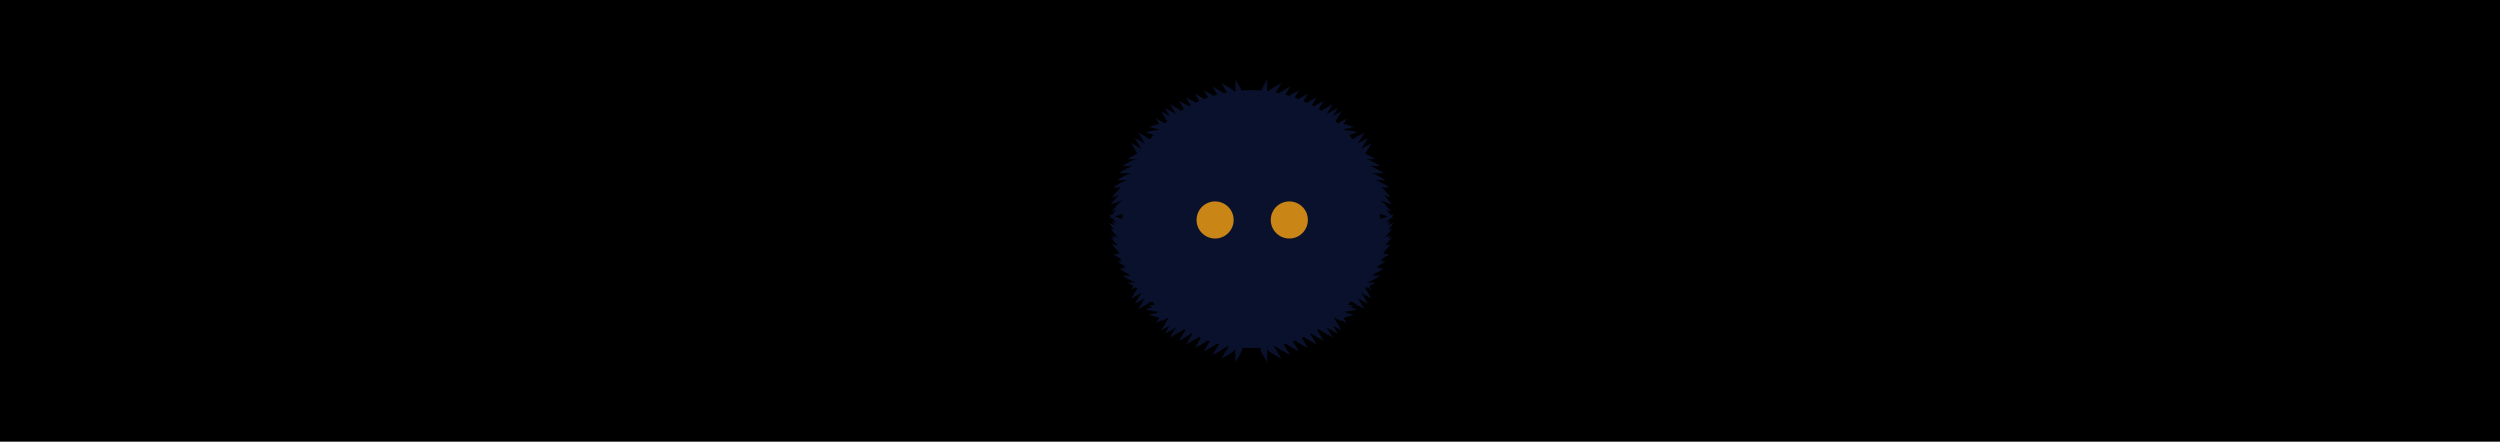 <?xml version="1.0" encoding="UTF-8"?>
<svg width="1132px" height="200px" viewBox="0 0 1132 200" version="1.1" xmlns="http://www.w3.org/2000/svg" xmlns:xlink="http://www.w3.org/1999/xlink">
    <!-- Generator: Sketch 56.3 (81716) - https://sketch.com -->
    <title>画板</title>
    <desc>Created with Sketch.</desc>
    <g id="画板" stroke="none" stroke-width="1" fill="none" fill-rule="evenodd">
        <rect fill="#000000" x="0" y="0" width="1132" height="200"></rect>
        <g id="character" transform="translate(501, 36)">
            <circle id="Oval-7" fill="#0A112D" cx="65.6" cy="63.2" r="58.4"></circle>
            <g id="eyes" transform="translate(40.8, 55.2)" fill="#C98515">
                <circle id="Oval-8" cx="8.4" cy="8.4" r="8.4"></circle>
                <circle id="Oval-8-Copy" cx="42" cy="8.4" r="8.4"></circle>
            </g>
            <g id="spikes" fill="#0A112D">
                <path d="M58.4,0 C61.244,4.476 62.193,6.987 61.244,7.532 C60.296,8.076 59.348,8.711 58.4,9.435 L58.4,0 Z" id="Path-6"></path>
                <path d="M54.201,0.15 C57.046,4.627 57.994,7.137 57.046,7.682 C56.097,8.227 55.149,8.861 54.201,9.585 L54.201,0.15 Z" id="Path-6-Copy" transform="translate(55.801, 4.868) rotate(-31) translate(-55.801, -4.868) "></path>
                <path d="M50.201,1.75 C53.046,6.227 53.994,8.737 53.046,9.282 C52.097,9.827 51.149,10.461 50.201,11.185 L50.201,1.75 Z" id="Path-6-Copy-2" transform="translate(51.801, 6.468) rotate(-31) translate(-51.801, -6.468) "></path>
                <path d="M46.201,3.35 C49.046,7.827 49.994,10.337 49.046,10.882 C48.097,11.427 47.149,12.061 46.201,12.785 L46.201,3.35 Z" id="Path-6-Copy-3" transform="translate(47.801, 8.068) rotate(-31) translate(-47.801, -8.068) "></path>
                <path d="M42.201,4.95 C45.046,9.427 45.994,11.937 45.046,12.482 C44.097,13.027 43.149,13.661 42.201,14.385 L42.201,4.95 Z" id="Path-6-Copy-4" transform="translate(43.801, 9.668) rotate(-31) translate(-43.801, -9.668) "></path>
                <path d="M38.201,6.55 C41.046,11.027 41.994,13.537 41.046,14.082 C40.097,14.627 39.149,15.261 38.201,15.985 L38.201,6.55 Z" id="Path-6-Copy-5" transform="translate(39.801, 11.268) rotate(-31) translate(-39.801, -11.268) "></path>
                <path d="M35.001,8.15 C37.846,12.627 38.794,15.137 37.846,15.682 C36.897,16.227 35.949,16.861 35.001,17.585 L35.001,8.15 Z" id="Path-6-Copy-6" transform="translate(36.601, 12.868) rotate(-31) translate(-36.601, -12.868) "></path>
                <path d="M31.001,9.75 C33.846,14.227 34.794,16.737 33.846,17.282 C32.897,17.827 31.949,18.461 31.001,19.185 L31.001,9.75 Z" id="Path-6-Copy-7" transform="translate(32.601, 14.468) rotate(-31) translate(-32.601, -14.468) "></path>
                <path d="M28.601,11.35 C31.446,15.827 32.394,18.337 31.446,18.882 C30.497,19.427 29.549,20.061 28.601,20.785 L28.601,11.35 Z" id="Path-6-Copy-8" transform="translate(30.201, 16.068) rotate(-31) translate(-30.201, -16.068) "></path>
                <path d="M27.001,12.95 C29.846,17.427 30.794,19.937 29.846,20.482 C28.897,21.027 27.949,21.661 27.001,22.385 L27.001,12.95 Z" id="Path-6-Copy-9" transform="translate(28.601, 17.668) rotate(-31) translate(-28.601, -17.668) "></path>
                <path d="M24.601,16.15 C27.446,20.627 28.394,23.137 27.446,23.682 C26.497,24.227 25.549,24.861 24.601,25.585 L24.601,16.15 Z" id="Path-6-Copy-10" transform="translate(26.201, 20.868) rotate(-31) translate(-26.201, -20.868) "></path>
                <path d="M22.556,16.303 C25.401,20.779 26.349,23.29 25.401,23.834 C24.453,24.379 23.505,25.014 22.556,25.738 L22.556,16.303 Z" id="Path-6-Copy-11" transform="translate(24.156, 21.02) rotate(-77) translate(-24.156, -21.02) "></path>
                <path d="M20.98,19.2 C23.825,23.676 24.773,26.186 23.825,26.731 C22.876,27.276 21.928,27.91 20.98,28.634 L20.98,19.2 Z" id="Path-6-Copy-12" transform="translate(22.58, 23.917) rotate(-70) translate(-22.58, -23.917) "></path>
                <path d="M16.601,22.55 C19.446,27.027 20.394,29.537 19.446,30.082 C18.497,30.627 17.549,31.261 16.601,31.985 L16.601,22.55 Z" id="Path-6-Copy-13" transform="translate(18.201, 27.268) rotate(-31) translate(-18.201, -27.268) "></path>
                <path d="M15.001,24.95 C17.846,29.427 18.794,31.937 17.846,32.482 C16.897,33.027 15.949,33.661 15.001,34.385 L15.001,24.95 Z" id="Path-6-Copy-14" transform="translate(16.601, 29.668) rotate(-31) translate(-16.601, -29.668) "></path>
                <path d="M12.601,29.75 C15.446,34.227 16.394,36.737 15.446,37.282 C14.497,37.827 13.549,38.461 12.601,39.185 L12.601,29.75 Z" id="Path-6-Copy-15" transform="translate(14.201, 34.468) rotate(-90) translate(-14.201, -34.468) "></path>
                <path d="M10.317,32.883 C13.162,37.359 14.11,39.869 13.162,40.414 C12.214,40.959 11.266,41.593 10.317,42.317 L10.317,32.883 Z" id="Path-6-Copy-17" transform="translate(11.917, 37.6) rotate(-90) translate(-11.917, -37.6) "></path>
                <path d="M8.717,36.083 C11.562,40.559 12.51,43.069 11.562,43.614 C10.614,44.159 9.666,44.793 8.717,45.517 L8.717,36.083 Z" id="Path-6-Copy-18" transform="translate(10.317, 40.8) rotate(-90) translate(-10.317, -40.8) "></path>
                <path d="M7.917,39.283 C10.762,43.759 11.71,46.269 10.762,46.814 C9.814,47.359 8.866,47.993 7.917,48.717 L7.917,39.283 Z" id="Path-6-Copy-19" transform="translate(9.517, 44) rotate(-90) translate(-9.517, -44) "></path>
                <path d="M6.317,42.483 C9.162,46.959 10.11,49.469 9.162,50.014 C8.214,50.559 7.266,51.193 6.317,51.917 L6.317,42.483 Z" id="Path-6-Copy-20" transform="translate(7.917, 47.2) rotate(-90) translate(-7.917, -47.2) "></path>
                <path d="M6.317,42.483 C9.162,46.959 10.11,49.469 9.162,50.014 C8.214,50.559 7.266,51.193 6.317,51.917 L6.317,42.483 Z" id="Path-6-Copy-21" transform="translate(7.917, 47.2) rotate(-90) translate(-7.917, -47.2) "></path>
                <path d="M4.717,45.683 C7.562,50.159 8.51,52.669 7.562,53.214 C6.614,53.759 5.666,54.393 4.717,55.117 L4.717,45.683 Z" id="Path-6-Copy-22" transform="translate(6.317, 50.4) rotate(-110) translate(-6.317, -50.4) "></path>
                <path d="M4.18,48.8 C7.025,53.276 7.973,55.786 7.025,56.331 C6.076,56.876 5.128,57.51 4.18,58.234 L4.18,48.8 Z" id="Path-6-Copy-23" transform="translate(5.78, 53.517) rotate(-110) translate(-5.78, -53.517) "></path>
                <path d="M4.62,52 C7.464,56.476 8.412,58.986 7.464,59.531 C6.516,60.076 5.568,60.71 4.62,61.434 L4.62,52 Z" id="Path-6-Copy-24" transform="translate(6.22, 56.717) rotate(-110) translate(-6.22, -56.717) "></path>
                <path d="M3.38,55.2 C6.225,59.676 7.173,62.186 6.225,62.731 C5.276,63.276 4.328,63.91 3.38,64.634 L3.38,55.2 Z" id="Path-6-Copy-25" transform="translate(4.98, 59.917) rotate(-110) translate(-4.98, -59.917) "></path>
                <path d="M13.401,27.35 C16.246,31.827 17.194,34.337 16.246,34.882 C15.297,35.427 14.349,36.061 13.401,36.785 L13.401,27.35 Z" id="Path-6-Copy-16" transform="translate(15.001, 32.068) rotate(-31) translate(-15.001, -32.068) "></path>
            </g>
            <g id="spikes-copy" transform="translate(100.2, 32) scale(-1, 1) translate(-100.2, -32) translate(69.2, 0)" fill="#0A112D">
                <path d="M58.4,0 C61.244,4.476 62.193,6.987 61.244,7.532 C60.296,8.076 59.348,8.711 58.4,9.435 L58.4,0 Z" id="Path-6"></path>
                <path d="M54.201,0.15 C57.046,4.627 57.994,7.137 57.046,7.682 C56.097,8.227 55.149,8.861 54.201,9.585 L54.201,0.15 Z" id="Path-6-Copy" transform="translate(55.801, 4.868) rotate(-31) translate(-55.801, -4.868) "></path>
                <path d="M50.201,1.75 C53.046,6.227 53.994,8.737 53.046,9.282 C52.097,9.827 51.149,10.461 50.201,11.185 L50.201,1.75 Z" id="Path-6-Copy-2" transform="translate(51.801, 6.468) rotate(-31) translate(-51.801, -6.468) "></path>
                <path d="M46.201,3.35 C49.046,7.827 49.994,10.337 49.046,10.882 C48.097,11.427 47.149,12.061 46.201,12.785 L46.201,3.35 Z" id="Path-6-Copy-3" transform="translate(47.801, 8.068) rotate(-31) translate(-47.801, -8.068) "></path>
                <path d="M42.201,4.95 C45.046,9.427 45.994,11.937 45.046,12.482 C44.097,13.027 43.149,13.661 42.201,14.385 L42.201,4.95 Z" id="Path-6-Copy-4" transform="translate(43.801, 9.668) rotate(-31) translate(-43.801, -9.668) "></path>
                <path d="M38.201,6.55 C41.046,11.027 41.994,13.537 41.046,14.082 C40.097,14.627 39.149,15.261 38.201,15.985 L38.201,6.55 Z" id="Path-6-Copy-5" transform="translate(39.801, 11.268) rotate(-31) translate(-39.801, -11.268) "></path>
                <path d="M35.001,8.15 C37.846,12.627 38.794,15.137 37.846,15.682 C36.897,16.227 35.949,16.861 35.001,17.585 L35.001,8.15 Z" id="Path-6-Copy-6" transform="translate(36.601, 12.868) rotate(-31) translate(-36.601, -12.868) "></path>
                <path d="M31.001,9.75 C33.846,14.227 34.794,16.737 33.846,17.282 C32.897,17.827 31.949,18.461 31.001,19.185 L31.001,9.75 Z" id="Path-6-Copy-7" transform="translate(32.601, 14.468) rotate(-31) translate(-32.601, -14.468) "></path>
                <path d="M28.601,11.35 C31.446,15.827 32.394,18.337 31.446,18.882 C30.497,19.427 29.549,20.061 28.601,20.785 L28.601,11.35 Z" id="Path-6-Copy-8" transform="translate(30.201, 16.068) rotate(-31) translate(-30.201, -16.068) "></path>
                <path d="M27.001,12.95 C29.846,17.427 30.794,19.937 29.846,20.482 C28.897,21.027 27.949,21.661 27.001,22.385 L27.001,12.95 Z" id="Path-6-Copy-9" transform="translate(28.601, 17.668) rotate(-31) translate(-28.601, -17.668) "></path>
                <path d="M24.601,16.15 C27.446,20.627 28.394,23.137 27.446,23.682 C26.497,24.227 25.549,24.861 24.601,25.585 L24.601,16.15 Z" id="Path-6-Copy-10" transform="translate(26.201, 20.868) rotate(-31) translate(-26.201, -20.868) "></path>
                <path d="M22.556,16.303 C25.401,20.779 26.349,23.29 25.401,23.834 C24.453,24.379 23.505,25.014 22.556,25.738 L22.556,16.303 Z" id="Path-6-Copy-11" transform="translate(24.156, 21.02) rotate(-77) translate(-24.156, -21.02) "></path>
                <path d="M20.98,19.2 C23.825,23.676 24.773,26.186 23.825,26.731 C22.876,27.276 21.928,27.91 20.98,28.634 L20.98,19.2 Z" id="Path-6-Copy-12" transform="translate(22.58, 23.917) rotate(-70) translate(-22.58, -23.917) "></path>
                <path d="M16.601,22.55 C19.446,27.027 20.394,29.537 19.446,30.082 C18.497,30.627 17.549,31.261 16.601,31.985 L16.601,22.55 Z" id="Path-6-Copy-13" transform="translate(18.201, 27.268) rotate(-31) translate(-18.201, -27.268) "></path>
                <path d="M15.001,24.95 C17.846,29.427 18.794,31.937 17.846,32.482 C16.897,33.027 15.949,33.661 15.001,34.385 L15.001,24.95 Z" id="Path-6-Copy-14" transform="translate(16.601, 29.668) rotate(-31) translate(-16.601, -29.668) "></path>
                <path d="M12.601,29.75 C15.446,34.227 16.394,36.737 15.446,37.282 C14.497,37.827 13.549,38.461 12.601,39.185 L12.601,29.75 Z" id="Path-6-Copy-15" transform="translate(14.201, 34.468) rotate(-90) translate(-14.201, -34.468) "></path>
                <path d="M10.317,32.883 C13.162,37.359 14.11,39.869 13.162,40.414 C12.214,40.959 11.266,41.593 10.317,42.317 L10.317,32.883 Z" id="Path-6-Copy-17" transform="translate(11.917, 37.6) rotate(-90) translate(-11.917, -37.6) "></path>
                <path d="M8.717,36.083 C11.562,40.559 12.51,43.069 11.562,43.614 C10.614,44.159 9.666,44.793 8.717,45.517 L8.717,36.083 Z" id="Path-6-Copy-18" transform="translate(10.317, 40.8) rotate(-90) translate(-10.317, -40.8) "></path>
                <path d="M7.917,39.283 C10.762,43.759 11.71,46.269 10.762,46.814 C9.814,47.359 8.866,47.993 7.917,48.717 L7.917,39.283 Z" id="Path-6-Copy-19" transform="translate(9.517, 44) rotate(-90) translate(-9.517, -44) "></path>
                <path d="M6.317,42.483 C9.162,46.959 10.11,49.469 9.162,50.014 C8.214,50.559 7.266,51.193 6.317,51.917 L6.317,42.483 Z" id="Path-6-Copy-20" transform="translate(7.917, 47.2) rotate(-90) translate(-7.917, -47.2) "></path>
                <path d="M6.317,42.483 C9.162,46.959 10.11,49.469 9.162,50.014 C8.214,50.559 7.266,51.193 6.317,51.917 L6.317,42.483 Z" id="Path-6-Copy-21" transform="translate(7.917, 47.2) rotate(-90) translate(-7.917, -47.2) "></path>
                <path d="M4.717,45.683 C7.562,50.159 8.51,52.669 7.562,53.214 C6.614,53.759 5.666,54.393 4.717,55.117 L4.717,45.683 Z" id="Path-6-Copy-22" transform="translate(6.317, 50.4) rotate(-110) translate(-6.317, -50.4) "></path>
                <path d="M4.18,48.8 C7.025,53.276 7.973,55.786 7.025,56.331 C6.076,56.876 5.128,57.51 4.18,58.234 L4.18,48.8 Z" id="Path-6-Copy-23" transform="translate(5.78, 53.517) rotate(-110) translate(-5.78, -53.517) "></path>
                <path d="M4.62,52 C7.464,56.476 8.412,58.986 7.464,59.531 C6.516,60.076 5.568,60.71 4.62,61.434 L4.62,52 Z" id="Path-6-Copy-24" transform="translate(6.22, 56.717) rotate(-110) translate(-6.22, -56.717) "></path>
                <path d="M3.38,55.2 C6.225,59.676 7.173,62.186 6.225,62.731 C5.276,63.276 4.328,63.91 3.38,64.634 L3.38,55.2 Z" id="Path-6-Copy-25" transform="translate(4.98, 59.917) rotate(-110) translate(-4.98, -59.917) "></path>
                <path d="M13.401,27.35 C16.246,31.827 17.194,34.337 16.246,34.882 C15.297,35.427 14.349,36.061 13.401,36.785 L13.401,27.35 Z" id="Path-6-Copy-16" transform="translate(15.001, 32.068) rotate(-31) translate(-15.001, -32.068) "></path>
            </g>
            <g id="spikes-copy-2" transform="translate(100.2, 92) scale(-1, -1) translate(-100.2, -92) translate(69.2, 60)" fill="#0A112D">
                <path d="M58.4,0 C61.244,4.476 62.193,6.987 61.244,7.532 C60.296,8.076 59.348,8.711 58.4,9.435 L58.4,0 Z" id="Path-6"></path>
                <path d="M54.201,0.15 C57.046,4.627 57.994,7.137 57.046,7.682 C56.097,8.227 55.149,8.861 54.201,9.585 L54.201,0.15 Z" id="Path-6-Copy" transform="translate(55.801, 4.868) rotate(-31) translate(-55.801, -4.868) "></path>
                <path d="M50.201,1.75 C53.046,6.227 53.994,8.737 53.046,9.282 C52.097,9.827 51.149,10.461 50.201,11.185 L50.201,1.75 Z" id="Path-6-Copy-2" transform="translate(51.801, 6.468) rotate(-31) translate(-51.801, -6.468) "></path>
                <path d="M46.201,3.35 C49.046,7.827 49.994,10.337 49.046,10.882 C48.097,11.427 47.149,12.061 46.201,12.785 L46.201,3.35 Z" id="Path-6-Copy-3" transform="translate(47.801, 8.068) rotate(-31) translate(-47.801, -8.068) "></path>
                <path d="M42.201,4.95 C45.046,9.427 45.994,11.937 45.046,12.482 C44.097,13.027 43.149,13.661 42.201,14.385 L42.201,4.95 Z" id="Path-6-Copy-4" transform="translate(43.801, 9.668) rotate(-31) translate(-43.801, -9.668) "></path>
                <path d="M38.201,6.55 C41.046,11.027 41.994,13.537 41.046,14.082 C40.097,14.627 39.149,15.261 38.201,15.985 L38.201,6.55 Z" id="Path-6-Copy-5" transform="translate(39.801, 11.268) rotate(-31) translate(-39.801, -11.268) "></path>
                <path d="M35.001,8.15 C37.846,12.627 38.794,15.137 37.846,15.682 C36.897,16.227 35.949,16.861 35.001,17.585 L35.001,8.15 Z" id="Path-6-Copy-6" transform="translate(36.601, 12.868) rotate(-31) translate(-36.601, -12.868) "></path>
                <path d="M31.001,9.75 C33.846,14.227 34.794,16.737 33.846,17.282 C32.897,17.827 31.949,18.461 31.001,19.185 L31.001,9.75 Z" id="Path-6-Copy-7" transform="translate(32.601, 14.468) rotate(-31) translate(-32.601, -14.468) "></path>
                <path d="M28.601,11.35 C31.446,15.827 32.394,18.337 31.446,18.882 C30.497,19.427 29.549,20.061 28.601,20.785 L28.601,11.35 Z" id="Path-6-Copy-8" transform="translate(30.201, 16.068) rotate(-31) translate(-30.201, -16.068) "></path>
                <path d="M27.001,12.95 C29.846,17.427 30.794,19.937 29.846,20.482 C28.897,21.027 27.949,21.661 27.001,22.385 L27.001,12.95 Z" id="Path-6-Copy-9" transform="translate(28.601, 17.668) rotate(-31) translate(-28.601, -17.668) "></path>
                <path d="M24.601,16.15 C27.446,20.627 28.394,23.137 27.446,23.682 C26.497,24.227 25.549,24.861 24.601,25.585 L24.601,16.15 Z" id="Path-6-Copy-10" transform="translate(26.201, 20.868) rotate(-31) translate(-26.201, -20.868) "></path>
                <path d="M22.556,16.303 C25.401,20.779 26.349,23.29 25.401,23.834 C24.453,24.379 23.505,25.014 22.556,25.738 L22.556,16.303 Z" id="Path-6-Copy-11" transform="translate(24.156, 21.02) rotate(-77) translate(-24.156, -21.02) "></path>
                <path d="M20.98,19.2 C23.825,23.676 24.773,26.186 23.825,26.731 C22.876,27.276 21.928,27.91 20.98,28.634 L20.98,19.2 Z" id="Path-6-Copy-12" transform="translate(22.58, 23.917) rotate(-70) translate(-22.58, -23.917) "></path>
                <path d="M16.601,22.55 C19.446,27.027 20.394,29.537 19.446,30.082 C18.497,30.627 17.549,31.261 16.601,31.985 L16.601,22.55 Z" id="Path-6-Copy-13" transform="translate(18.201, 27.268) rotate(-31) translate(-18.201, -27.268) "></path>
                <path d="M15.001,24.95 C17.846,29.427 18.794,31.937 17.846,32.482 C16.897,33.027 15.949,33.661 15.001,34.385 L15.001,24.95 Z" id="Path-6-Copy-14" transform="translate(16.601, 29.668) rotate(-31) translate(-16.601, -29.668) "></path>
                <path d="M12.601,29.75 C15.446,34.227 16.394,36.737 15.446,37.282 C14.497,37.827 13.549,38.461 12.601,39.185 L12.601,29.75 Z" id="Path-6-Copy-15" transform="translate(14.201, 34.468) rotate(-90) translate(-14.201, -34.468) "></path>
                <path d="M10.317,32.883 C13.162,37.359 14.11,39.869 13.162,40.414 C12.214,40.959 11.266,41.593 10.317,42.317 L10.317,32.883 Z" id="Path-6-Copy-17" transform="translate(11.917, 37.6) rotate(-90) translate(-11.917, -37.6) "></path>
                <path d="M8.717,36.083 C11.562,40.559 12.51,43.069 11.562,43.614 C10.614,44.159 9.666,44.793 8.717,45.517 L8.717,36.083 Z" id="Path-6-Copy-18" transform="translate(10.317, 40.8) rotate(-90) translate(-10.317, -40.8) "></path>
                <path d="M7.917,39.283 C10.762,43.759 11.71,46.269 10.762,46.814 C9.814,47.359 8.866,47.993 7.917,48.717 L7.917,39.283 Z" id="Path-6-Copy-19" transform="translate(9.517, 44) rotate(-90) translate(-9.517, -44) "></path>
                <path d="M6.317,42.483 C9.162,46.959 10.11,49.469 9.162,50.014 C8.214,50.559 7.266,51.193 6.317,51.917 L6.317,42.483 Z" id="Path-6-Copy-20" transform="translate(7.917, 47.2) rotate(-90) translate(-7.917, -47.2) "></path>
                <path d="M6.317,42.483 C9.162,46.959 10.11,49.469 9.162,50.014 C8.214,50.559 7.266,51.193 6.317,51.917 L6.317,42.483 Z" id="Path-6-Copy-21" transform="translate(7.917, 47.2) rotate(-90) translate(-7.917, -47.2) "></path>
                <path d="M4.717,45.683 C7.562,50.159 8.51,52.669 7.562,53.214 C6.614,53.759 5.666,54.393 4.717,55.117 L4.717,45.683 Z" id="Path-6-Copy-22" transform="translate(6.317, 50.4) rotate(-110) translate(-6.317, -50.4) "></path>
                <path d="M4.18,48.8 C7.025,53.276 7.973,55.786 7.025,56.331 C6.076,56.876 5.128,57.51 4.18,58.234 L4.18,48.8 Z" id="Path-6-Copy-23" transform="translate(5.78, 53.517) rotate(-110) translate(-5.78, -53.517) "></path>
                <path d="M4.62,52 C7.464,56.476 8.412,58.986 7.464,59.531 C6.516,60.076 5.568,60.71 4.62,61.434 L4.62,52 Z" id="Path-6-Copy-24" transform="translate(6.22, 56.717) rotate(-110) translate(-6.22, -56.717) "></path>
                <path d="M3.38,55.2 C6.225,59.676 7.173,62.186 6.225,62.731 C5.276,63.276 4.328,63.91 3.38,64.634 L3.38,55.2 Z" id="Path-6-Copy-25" transform="translate(4.98, 59.917) rotate(-110) translate(-4.98, -59.917) "></path>
                <path d="M13.401,27.35 C16.246,31.827 17.194,34.337 16.246,34.882 C15.297,35.427 14.349,36.061 13.401,36.785 L13.401,27.35 Z" id="Path-6-Copy-16" transform="translate(15.001, 32.068) rotate(-31) translate(-15.001, -32.068) "></path>
            </g>
            <g id="spikes-copy-3" transform="translate(31, 92) scale(1, -1) translate(-31, -92) translate(0, 60)" fill="#0A112D">
                <path d="M58.4,0 C61.244,4.476 62.193,6.987 61.244,7.532 C60.296,8.076 59.348,8.711 58.4,9.435 L58.4,0 Z" id="Path-6"></path>
                <path d="M54.201,0.15 C57.046,4.627 57.994,7.137 57.046,7.682 C56.097,8.227 55.149,8.861 54.201,9.585 L54.201,0.15 Z" id="Path-6-Copy" transform="translate(55.801, 4.868) rotate(-31) translate(-55.801, -4.868) "></path>
                <path d="M50.201,1.75 C53.046,6.227 53.994,8.737 53.046,9.282 C52.097,9.827 51.149,10.461 50.201,11.185 L50.201,1.75 Z" id="Path-6-Copy-2" transform="translate(51.801, 6.468) rotate(-31) translate(-51.801, -6.468) "></path>
                <path d="M46.201,3.35 C49.046,7.827 49.994,10.337 49.046,10.882 C48.097,11.427 47.149,12.061 46.201,12.785 L46.201,3.35 Z" id="Path-6-Copy-3" transform="translate(47.801, 8.068) rotate(-31) translate(-47.801, -8.068) "></path>
                <path d="M42.201,4.95 C45.046,9.427 45.994,11.937 45.046,12.482 C44.097,13.027 43.149,13.661 42.201,14.385 L42.201,4.95 Z" id="Path-6-Copy-4" transform="translate(43.801, 9.668) rotate(-31) translate(-43.801, -9.668) "></path>
                <path d="M38.201,6.55 C41.046,11.027 41.994,13.537 41.046,14.082 C40.097,14.627 39.149,15.261 38.201,15.985 L38.201,6.55 Z" id="Path-6-Copy-5" transform="translate(39.801, 11.268) rotate(-31) translate(-39.801, -11.268) "></path>
                <path d="M35.001,8.15 C37.846,12.627 38.794,15.137 37.846,15.682 C36.897,16.227 35.949,16.861 35.001,17.585 L35.001,8.15 Z" id="Path-6-Copy-6" transform="translate(36.601, 12.868) rotate(-31) translate(-36.601, -12.868) "></path>
                <path d="M31.001,9.75 C33.846,14.227 34.794,16.737 33.846,17.282 C32.897,17.827 31.949,18.461 31.001,19.185 L31.001,9.75 Z" id="Path-6-Copy-7" transform="translate(32.601, 14.468) rotate(-31) translate(-32.601, -14.468) "></path>
                <path d="M28.601,11.35 C31.446,15.827 32.394,18.337 31.446,18.882 C30.497,19.427 29.549,20.061 28.601,20.785 L28.601,11.35 Z" id="Path-6-Copy-8" transform="translate(30.201, 16.068) rotate(-31) translate(-30.201, -16.068) "></path>
                <path d="M27.001,12.95 C29.846,17.427 30.794,19.937 29.846,20.482 C28.897,21.027 27.949,21.661 27.001,22.385 L27.001,12.95 Z" id="Path-6-Copy-9" transform="translate(28.601, 17.668) rotate(-31) translate(-28.601, -17.668) "></path>
                <path d="M24.601,16.15 C27.446,20.627 28.394,23.137 27.446,23.682 C26.497,24.227 25.549,24.861 24.601,25.585 L24.601,16.15 Z" id="Path-6-Copy-10" transform="translate(26.201, 20.868) rotate(-31) translate(-26.201, -20.868) "></path>
                <path d="M22.556,16.303 C25.401,20.779 26.349,23.29 25.401,23.834 C24.453,24.379 23.505,25.014 22.556,25.738 L22.556,16.303 Z" id="Path-6-Copy-11" transform="translate(24.156, 21.02) rotate(-77) translate(-24.156, -21.02) "></path>
                <path d="M20.98,19.2 C23.825,23.676 24.773,26.186 23.825,26.731 C22.876,27.276 21.928,27.91 20.98,28.634 L20.98,19.2 Z" id="Path-6-Copy-12" transform="translate(22.58, 23.917) rotate(-70) translate(-22.58, -23.917) "></path>
                <path d="M16.601,22.55 C19.446,27.027 20.394,29.537 19.446,30.082 C18.497,30.627 17.549,31.261 16.601,31.985 L16.601,22.55 Z" id="Path-6-Copy-13" transform="translate(18.201, 27.268) rotate(-31) translate(-18.201, -27.268) "></path>
                <path d="M15.001,24.95 C17.846,29.427 18.794,31.937 17.846,32.482 C16.897,33.027 15.949,33.661 15.001,34.385 L15.001,24.95 Z" id="Path-6-Copy-14" transform="translate(16.601, 29.668) rotate(-31) translate(-16.601, -29.668) "></path>
                <path d="M12.601,29.75 C15.446,34.227 16.394,36.737 15.446,37.282 C14.497,37.827 13.549,38.461 12.601,39.185 L12.601,29.75 Z" id="Path-6-Copy-15" transform="translate(14.201, 34.468) rotate(-90) translate(-14.201, -34.468) "></path>
                <path d="M10.317,32.883 C13.162,37.359 14.11,39.869 13.162,40.414 C12.214,40.959 11.266,41.593 10.317,42.317 L10.317,32.883 Z" id="Path-6-Copy-17" transform="translate(11.917, 37.6) rotate(-90) translate(-11.917, -37.6) "></path>
                <path d="M8.717,36.083 C11.562,40.559 12.51,43.069 11.562,43.614 C10.614,44.159 9.666,44.793 8.717,45.517 L8.717,36.083 Z" id="Path-6-Copy-18" transform="translate(10.317, 40.8) rotate(-90) translate(-10.317, -40.8) "></path>
                <path d="M7.917,39.283 C10.762,43.759 11.71,46.269 10.762,46.814 C9.814,47.359 8.866,47.993 7.917,48.717 L7.917,39.283 Z" id="Path-6-Copy-19" transform="translate(9.517, 44) rotate(-90) translate(-9.517, -44) "></path>
                <path d="M6.317,42.483 C9.162,46.959 10.11,49.469 9.162,50.014 C8.214,50.559 7.266,51.193 6.317,51.917 L6.317,42.483 Z" id="Path-6-Copy-20" transform="translate(7.917, 47.2) rotate(-90) translate(-7.917, -47.2) "></path>
                <path d="M6.317,42.483 C9.162,46.959 10.11,49.469 9.162,50.014 C8.214,50.559 7.266,51.193 6.317,51.917 L6.317,42.483 Z" id="Path-6-Copy-21" transform="translate(7.917, 47.2) rotate(-90) translate(-7.917, -47.2) "></path>
                <path d="M4.717,45.683 C7.562,50.159 8.51,52.669 7.562,53.214 C6.614,53.759 5.666,54.393 4.717,55.117 L4.717,45.683 Z" id="Path-6-Copy-22" transform="translate(6.317, 50.4) rotate(-110) translate(-6.317, -50.4) "></path>
                <path d="M4.18,48.8 C7.025,53.276 7.973,55.786 7.025,56.331 C6.076,56.876 5.128,57.51 4.18,58.234 L4.18,48.8 Z" id="Path-6-Copy-23" transform="translate(5.78, 53.517) rotate(-110) translate(-5.78, -53.517) "></path>
                <path d="M4.62,52 C7.464,56.476 8.412,58.986 7.464,59.531 C6.516,60.076 5.568,60.71 4.62,61.434 L4.62,52 Z" id="Path-6-Copy-24" transform="translate(6.22, 56.717) rotate(-110) translate(-6.22, -56.717) "></path>
                <path d="M3.38,55.2 C6.225,59.676 7.173,62.186 6.225,62.731 C5.276,63.276 4.328,63.91 3.38,64.634 L3.38,55.2 Z" id="Path-6-Copy-25" transform="translate(4.98, 59.917) rotate(-110) translate(-4.98, -59.917) "></path>
                <path d="M13.401,27.35 C16.246,31.827 17.194,34.337 16.246,34.882 C15.297,35.427 14.349,36.061 13.401,36.785 L13.401,27.35 Z" id="Path-6-Copy-16" transform="translate(15.001, 32.068) rotate(-31) translate(-15.001, -32.068) "></path>
            </g>
            <g id="spikes-copy-5" transform="translate(100.2, 96) scale(-1, -1) translate(-100.2, -96) translate(69.2, 64)" fill="#0A112D">
                <path d="M58.4,0 C61.244,4.476 62.193,6.987 61.244,7.532 C60.296,8.076 59.348,8.711 58.4,9.435 L58.4,0 Z" id="Path-6"></path>
                <path d="M54.201,0.15 C57.046,4.627 57.994,7.137 57.046,7.682 C56.097,8.227 55.149,8.861 54.201,9.585 L54.201,0.15 Z" id="Path-6-Copy" transform="translate(55.801, 4.868) rotate(-31) translate(-55.801, -4.868) "></path>
                <path d="M50.201,1.75 C53.046,6.227 53.994,8.737 53.046,9.282 C52.097,9.827 51.149,10.461 50.201,11.185 L50.201,1.75 Z" id="Path-6-Copy-2" transform="translate(51.801, 6.468) rotate(-31) translate(-51.801, -6.468) "></path>
                <path d="M46.201,3.35 C49.046,7.827 49.994,10.337 49.046,10.882 C48.097,11.427 47.149,12.061 46.201,12.785 L46.201,3.35 Z" id="Path-6-Copy-3" transform="translate(47.801, 8.068) rotate(-31) translate(-47.801, -8.068) "></path>
                <path d="M42.201,4.95 C45.046,9.427 45.994,11.937 45.046,12.482 C44.097,13.027 43.149,13.661 42.201,14.385 L42.201,4.95 Z" id="Path-6-Copy-4" transform="translate(43.801, 9.668) rotate(-31) translate(-43.801, -9.668) "></path>
                <path d="M38.201,6.55 C41.046,11.027 41.994,13.537 41.046,14.082 C40.097,14.627 39.149,15.261 38.201,15.985 L38.201,6.55 Z" id="Path-6-Copy-5" transform="translate(39.801, 11.268) rotate(-31) translate(-39.801, -11.268) "></path>
                <path d="M35.001,8.15 C37.846,12.627 38.794,15.137 37.846,15.682 C36.897,16.227 35.949,16.861 35.001,17.585 L35.001,8.15 Z" id="Path-6-Copy-6" transform="translate(36.601, 12.868) rotate(-31) translate(-36.601, -12.868) "></path>
                <path d="M31.001,9.75 C33.846,14.227 34.794,16.737 33.846,17.282 C32.897,17.827 31.949,18.461 31.001,19.185 L31.001,9.75 Z" id="Path-6-Copy-7" transform="translate(32.601, 14.468) rotate(-31) translate(-32.601, -14.468) "></path>
                <path d="M28.601,11.35 C31.446,15.827 32.394,18.337 31.446,18.882 C30.497,19.427 29.549,20.061 28.601,20.785 L28.601,11.35 Z" id="Path-6-Copy-8" transform="translate(30.201, 16.068) rotate(-31) translate(-30.201, -16.068) "></path>
                <path d="M27.001,12.95 C29.846,17.427 30.794,19.937 29.846,20.482 C28.897,21.027 27.949,21.661 27.001,22.385 L27.001,12.95 Z" id="Path-6-Copy-9" transform="translate(28.601, 17.668) rotate(-31) translate(-28.601, -17.668) "></path>
                <path d="M24.601,16.15 C27.446,20.627 28.394,23.137 27.446,23.682 C26.497,24.227 25.549,24.861 24.601,25.585 L24.601,16.15 Z" id="Path-6-Copy-10" transform="translate(26.201, 20.868) rotate(-31) translate(-26.201, -20.868) "></path>
                <path d="M22.556,16.303 C25.401,20.779 26.349,23.29 25.401,23.834 C24.453,24.379 23.505,25.014 22.556,25.738 L22.556,16.303 Z" id="Path-6-Copy-11" transform="translate(24.156, 21.02) rotate(-77) translate(-24.156, -21.02) "></path>
                <path d="M20.98,19.2 C23.825,23.676 24.773,26.186 23.825,26.731 C22.876,27.276 21.928,27.91 20.98,28.634 L20.98,19.2 Z" id="Path-6-Copy-12" transform="translate(22.58, 23.917) rotate(-70) translate(-22.58, -23.917) "></path>
                <path d="M16.601,22.55 C19.446,27.027 20.394,29.537 19.446,30.082 C18.497,30.627 17.549,31.261 16.601,31.985 L16.601,22.55 Z" id="Path-6-Copy-13" transform="translate(18.201, 27.268) rotate(-31) translate(-18.201, -27.268) "></path>
                <path d="M15.001,24.95 C17.846,29.427 18.794,31.937 17.846,32.482 C16.897,33.027 15.949,33.661 15.001,34.385 L15.001,24.95 Z" id="Path-6-Copy-14" transform="translate(16.601, 29.668) rotate(-31) translate(-16.601, -29.668) "></path>
                <path d="M12.601,29.75 C15.446,34.227 16.394,36.737 15.446,37.282 C14.497,37.827 13.549,38.461 12.601,39.185 L12.601,29.75 Z" id="Path-6-Copy-15" transform="translate(14.201, 34.468) rotate(-90) translate(-14.201, -34.468) "></path>
                <path d="M10.317,32.883 C13.162,37.359 14.11,39.869 13.162,40.414 C12.214,40.959 11.266,41.593 10.317,42.317 L10.317,32.883 Z" id="Path-6-Copy-17" transform="translate(11.917, 37.6) rotate(-90) translate(-11.917, -37.6) "></path>
                <path d="M8.717,36.083 C11.562,40.559 12.51,43.069 11.562,43.614 C10.614,44.159 9.666,44.793 8.717,45.517 L8.717,36.083 Z" id="Path-6-Copy-18" transform="translate(10.317, 40.8) rotate(-90) translate(-10.317, -40.8) "></path>
                <path d="M7.917,39.283 C10.762,43.759 11.71,46.269 10.762,46.814 C9.814,47.359 8.866,47.993 7.917,48.717 L7.917,39.283 Z" id="Path-6-Copy-19" transform="translate(9.517, 44) rotate(-90) translate(-9.517, -44) "></path>
                <path d="M6.317,42.483 C9.162,46.959 10.11,49.469 9.162,50.014 C8.214,50.559 7.266,51.193 6.317,51.917 L6.317,42.483 Z" id="Path-6-Copy-20" transform="translate(7.917, 47.2) rotate(-90) translate(-7.917, -47.2) "></path>
                <path d="M6.317,42.483 C9.162,46.959 10.11,49.469 9.162,50.014 C8.214,50.559 7.266,51.193 6.317,51.917 L6.317,42.483 Z" id="Path-6-Copy-21" transform="translate(7.917, 47.2) rotate(-90) translate(-7.917, -47.2) "></path>
                <path d="M4.717,45.683 C7.562,50.159 8.51,52.669 7.562,53.214 C6.614,53.759 5.666,54.393 4.717,55.117 L4.717,45.683 Z" id="Path-6-Copy-22" transform="translate(6.317, 50.4) rotate(-110) translate(-6.317, -50.4) "></path>
                <path d="M4.18,48.8 C7.025,53.276 7.973,55.786 7.025,56.331 C6.076,56.876 5.128,57.51 4.18,58.234 L4.18,48.8 Z" id="Path-6-Copy-23" transform="translate(5.78, 53.517) rotate(-110) translate(-5.78, -53.517) "></path>
                <path d="M4.62,52 C7.464,56.476 8.412,58.986 7.464,59.531 C6.516,60.076 5.568,60.71 4.62,61.434 L4.62,52 Z" id="Path-6-Copy-24" transform="translate(6.22, 56.717) rotate(-110) translate(-6.22, -56.717) "></path>
                <path d="M3.38,55.2 C6.225,59.676 7.173,62.186 6.225,62.731 C5.276,63.276 4.328,63.91 3.38,64.634 L3.38,55.2 Z" id="Path-6-Copy-25" transform="translate(4.98, 59.917) rotate(-110) translate(-4.98, -59.917) "></path>
                <path d="M13.401,27.35 C16.246,31.827 17.194,34.337 16.246,34.882 C15.297,35.427 14.349,36.061 13.401,36.785 L13.401,27.35 Z" id="Path-6-Copy-16" transform="translate(15.001, 32.068) rotate(-31) translate(-15.001, -32.068) "></path>
            </g>
            <g id="spikes-copy-4" transform="translate(31, 96) scale(1, -1) translate(-31, -96) translate(0, 64)" fill="#0A112D">
                <path d="M58.4,0 C61.244,4.476 62.193,6.987 61.244,7.532 C60.296,8.076 59.348,8.711 58.4,9.435 L58.4,0 Z" id="Path-6"></path>
                <path d="M54.201,0.15 C57.046,4.627 57.994,7.137 57.046,7.682 C56.097,8.227 55.149,8.861 54.201,9.585 L54.201,0.15 Z" id="Path-6-Copy" transform="translate(55.801, 4.868) rotate(-31) translate(-55.801, -4.868) "></path>
                <path d="M50.201,1.75 C53.046,6.227 53.994,8.737 53.046,9.282 C52.097,9.827 51.149,10.461 50.201,11.185 L50.201,1.75 Z" id="Path-6-Copy-2" transform="translate(51.801, 6.468) rotate(-31) translate(-51.801, -6.468) "></path>
                <path d="M46.201,3.35 C49.046,7.827 49.994,10.337 49.046,10.882 C48.097,11.427 47.149,12.061 46.201,12.785 L46.201,3.35 Z" id="Path-6-Copy-3" transform="translate(47.801, 8.068) rotate(-31) translate(-47.801, -8.068) "></path>
                <path d="M42.201,4.95 C45.046,9.427 45.994,11.937 45.046,12.482 C44.097,13.027 43.149,13.661 42.201,14.385 L42.201,4.95 Z" id="Path-6-Copy-4" transform="translate(43.801, 9.668) rotate(-31) translate(-43.801, -9.668) "></path>
                <path d="M38.201,6.55 C41.046,11.027 41.994,13.537 41.046,14.082 C40.097,14.627 39.149,15.261 38.201,15.985 L38.201,6.55 Z" id="Path-6-Copy-5" transform="translate(39.801, 11.268) rotate(-31) translate(-39.801, -11.268) "></path>
                <path d="M35.001,8.15 C37.846,12.627 38.794,15.137 37.846,15.682 C36.897,16.227 35.949,16.861 35.001,17.585 L35.001,8.15 Z" id="Path-6-Copy-6" transform="translate(36.601, 12.868) rotate(-31) translate(-36.601, -12.868) "></path>
                <path d="M31.001,9.75 C33.846,14.227 34.794,16.737 33.846,17.282 C32.897,17.827 31.949,18.461 31.001,19.185 L31.001,9.75 Z" id="Path-6-Copy-7" transform="translate(32.601, 14.468) rotate(-31) translate(-32.601, -14.468) "></path>
                <path d="M28.601,11.35 C31.446,15.827 32.394,18.337 31.446,18.882 C30.497,19.427 29.549,20.061 28.601,20.785 L28.601,11.35 Z" id="Path-6-Copy-8" transform="translate(30.201, 16.068) rotate(-31) translate(-30.201, -16.068) "></path>
                <path d="M27.001,12.95 C29.846,17.427 30.794,19.937 29.846,20.482 C28.897,21.027 27.949,21.661 27.001,22.385 L27.001,12.95 Z" id="Path-6-Copy-9" transform="translate(28.601, 17.668) rotate(-31) translate(-28.601, -17.668) "></path>
                <path d="M24.601,16.15 C27.446,20.627 28.394,23.137 27.446,23.682 C26.497,24.227 25.549,24.861 24.601,25.585 L24.601,16.15 Z" id="Path-6-Copy-10" transform="translate(26.201, 20.868) rotate(-31) translate(-26.201, -20.868) "></path>
                <path d="M22.556,16.303 C25.401,20.779 26.349,23.29 25.401,23.834 C24.453,24.379 23.505,25.014 22.556,25.738 L22.556,16.303 Z" id="Path-6-Copy-11" transform="translate(24.156, 21.02) rotate(-77) translate(-24.156, -21.02) "></path>
                <path d="M20.98,19.2 C23.825,23.676 24.773,26.186 23.825,26.731 C22.876,27.276 21.928,27.91 20.98,28.634 L20.98,19.2 Z" id="Path-6-Copy-12" transform="translate(22.58, 23.917) rotate(-70) translate(-22.58, -23.917) "></path>
                <path d="M16.601,22.55 C19.446,27.027 20.394,29.537 19.446,30.082 C18.497,30.627 17.549,31.261 16.601,31.985 L16.601,22.55 Z" id="Path-6-Copy-13" transform="translate(18.201, 27.268) rotate(-31) translate(-18.201, -27.268) "></path>
                <path d="M15.001,24.95 C17.846,29.427 18.794,31.937 17.846,32.482 C16.897,33.027 15.949,33.661 15.001,34.385 L15.001,24.95 Z" id="Path-6-Copy-14" transform="translate(16.601, 29.668) rotate(-31) translate(-16.601, -29.668) "></path>
                <path d="M12.601,29.75 C15.446,34.227 16.394,36.737 15.446,37.282 C14.497,37.827 13.549,38.461 12.601,39.185 L12.601,29.75 Z" id="Path-6-Copy-15" transform="translate(14.201, 34.468) rotate(-90) translate(-14.201, -34.468) "></path>
                <path d="M10.317,32.883 C13.162,37.359 14.11,39.869 13.162,40.414 C12.214,40.959 11.266,41.593 10.317,42.317 L10.317,32.883 Z" id="Path-6-Copy-17" transform="translate(11.917, 37.6) rotate(-90) translate(-11.917, -37.6) "></path>
                <path d="M8.717,36.083 C11.562,40.559 12.51,43.069 11.562,43.614 C10.614,44.159 9.666,44.793 8.717,45.517 L8.717,36.083 Z" id="Path-6-Copy-18" transform="translate(10.317, 40.8) rotate(-90) translate(-10.317, -40.8) "></path>
                <path d="M7.917,39.283 C10.762,43.759 11.71,46.269 10.762,46.814 C9.814,47.359 8.866,47.993 7.917,48.717 L7.917,39.283 Z" id="Path-6-Copy-19" transform="translate(9.517, 44) rotate(-90) translate(-9.517, -44) "></path>
                <path d="M6.317,42.483 C9.162,46.959 10.11,49.469 9.162,50.014 C8.214,50.559 7.266,51.193 6.317,51.917 L6.317,42.483 Z" id="Path-6-Copy-20" transform="translate(7.917, 47.2) rotate(-90) translate(-7.917, -47.2) "></path>
                <path d="M6.317,42.483 C9.162,46.959 10.11,49.469 9.162,50.014 C8.214,50.559 7.266,51.193 6.317,51.917 L6.317,42.483 Z" id="Path-6-Copy-21" transform="translate(7.917, 47.2) rotate(-90) translate(-7.917, -47.2) "></path>
                <path d="M4.717,45.683 C7.562,50.159 8.51,52.669 7.562,53.214 C6.614,53.759 5.666,54.393 4.717,55.117 L4.717,45.683 Z" id="Path-6-Copy-22" transform="translate(6.317, 50.4) rotate(-110) translate(-6.317, -50.4) "></path>
                <path d="M4.18,48.8 C7.025,53.276 7.973,55.786 7.025,56.331 C6.076,56.876 5.128,57.51 4.18,58.234 L4.18,48.8 Z" id="Path-6-Copy-23" transform="translate(5.78, 53.517) rotate(-110) translate(-5.78, -53.517) "></path>
                <path d="M4.62,52 C7.464,56.476 8.412,58.986 7.464,59.531 C6.516,60.076 5.568,60.71 4.62,61.434 L4.62,52 Z" id="Path-6-Copy-24" transform="translate(6.22, 56.717) rotate(-110) translate(-6.22, -56.717) "></path>
                <path d="M3.38,55.2 C6.225,59.676 7.173,62.186 6.225,62.731 C5.276,63.276 4.328,63.91 3.38,64.634 L3.38,55.2 Z" id="Path-6-Copy-25" transform="translate(4.98, 59.917) rotate(-110) translate(-4.98, -59.917) "></path>
                <path d="M13.401,27.35 C16.246,31.827 17.194,34.337 16.246,34.882 C15.297,35.427 14.349,36.061 13.401,36.785 L13.401,27.35 Z" id="Path-6-Copy-16" transform="translate(15.001, 32.068) rotate(-31) translate(-15.001, -32.068) "></path>
            </g>
        </g>
    </g>
</svg>